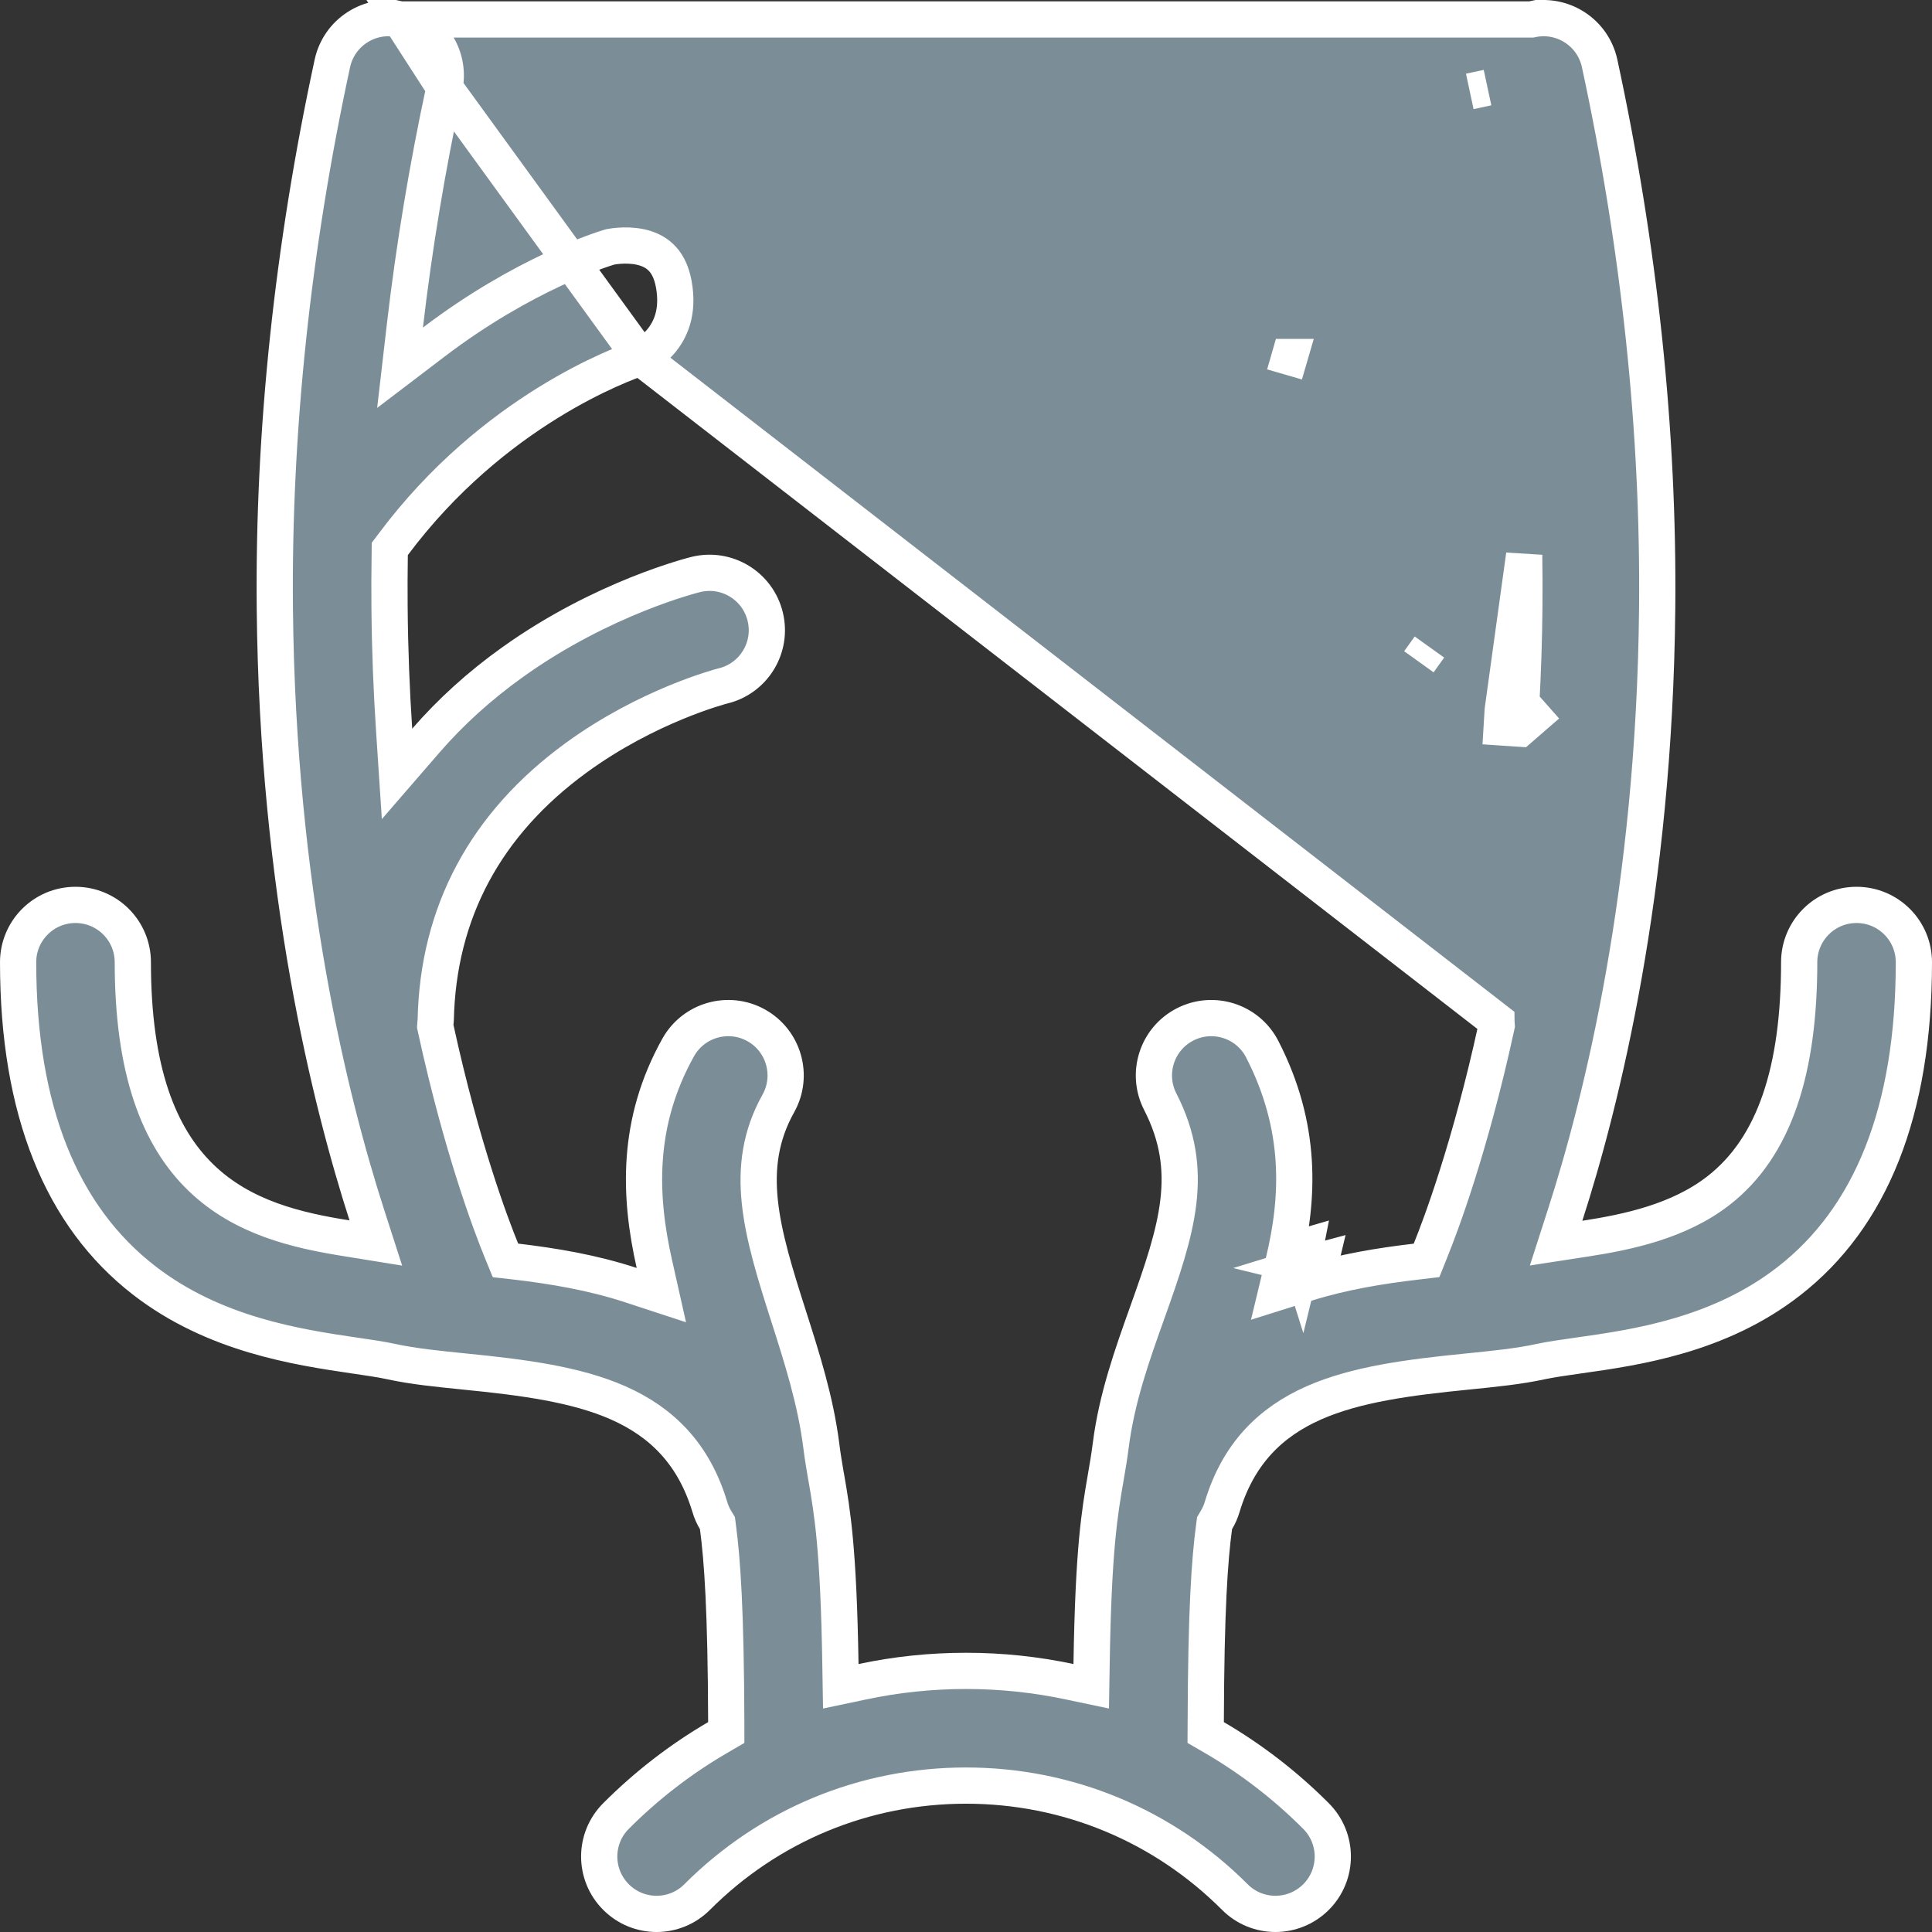<svg width="32" height="32" viewBox="0 0 32 32" fill="none" xmlns="http://www.w3.org/2000/svg">
<rect x="0" y="0" width="32" height="32" fill="#333333" stroke="none"/>
<g clip-path="url(#clip0_8384_16910)">
<path d="M21.552 20.969C21.662 20.935 21.772 20.903 21.882 20.874C21.869 20.93 21.857 20.985 21.843 21.04L21.552 20.969ZM21.552 20.969C21.579 20.859 21.603 20.747 21.625 20.634C21.571 20.649 21.517 20.666 21.462 20.683L21.552 20.969ZM10.611 5.922C10.309 6.023 8.173 6.795 6.515 9.014L6.456 9.092L6.455 9.189C6.451 9.478 6.449 9.766 6.452 10.054L6.452 10.054C6.458 10.761 6.485 11.441 6.528 12.089L6.576 12.818L7.054 12.266C7.465 11.792 7.946 11.355 8.499 10.961C9.99 9.897 11.478 9.527 11.526 9.515L11.526 9.515C12.036 9.39 12.55 9.703 12.674 10.212L12.674 10.212C12.799 10.721 12.488 11.234 11.98 11.36L11.98 11.36L11.978 11.36C11.943 11.369 10.727 11.686 9.539 12.554C8.044 13.645 7.255 15.112 7.217 16.895L7.217 16.896C7.217 16.904 7.216 16.908 7.215 16.918C7.215 16.925 7.214 16.936 7.212 16.953L7.209 16.998L7.218 17.041C7.65 19.02 8.136 20.299 8.305 20.712L8.372 20.876L8.548 20.896C9.156 20.968 9.809 21.075 10.451 21.286L10.954 21.451L10.838 20.935C10.584 19.808 10.538 18.594 11.233 17.349C11.489 16.891 12.068 16.728 12.526 16.983C12.984 17.239 13.148 17.818 12.892 18.276L12.892 18.276C12.299 19.337 12.611 20.392 13.06 21.794C13.285 22.498 13.508 23.197 13.603 23.943L13.603 23.943C13.627 24.137 13.656 24.301 13.684 24.467C13.684 24.467 13.684 24.467 13.684 24.467L13.686 24.474C13.786 25.051 13.889 25.651 13.92 27.566L13.926 27.93L14.283 27.855C14.841 27.736 15.416 27.675 16 27.675C16.584 27.675 17.159 27.736 17.717 27.855L18.074 27.93L18.08 27.566C18.11 25.651 18.214 25.051 18.314 24.474L18.315 24.467C18.315 24.467 18.315 24.467 18.315 24.467C18.344 24.301 18.372 24.138 18.397 23.944L18.397 23.943C18.497 23.158 18.748 22.452 19.004 21.736C19.497 20.357 19.808 19.398 19.217 18.247L19.217 18.247C18.978 17.78 19.162 17.207 19.628 16.968L19.628 16.968C20.095 16.728 20.668 16.912 20.907 17.379C21.568 18.665 21.517 19.838 21.26 20.898L21.136 21.414L21.641 21.255C22.253 21.064 22.872 20.965 23.451 20.897L23.628 20.876L23.694 20.711C23.863 20.294 24.349 19.006 24.781 17.027L24.79 16.985L24.787 16.941C24.785 16.92 24.784 16.911 24.784 16.906L10.611 5.922ZM10.611 5.922C10.614 5.921 10.619 5.919 10.625 5.916C10.642 5.906 10.669 5.891 10.703 5.869C10.77 5.826 10.857 5.757 10.939 5.662C11.096 5.479 11.246 5.181 11.16 4.707C11.118 4.476 11.031 4.34 10.94 4.256C10.847 4.168 10.73 4.117 10.602 4.09C10.474 4.063 10.346 4.063 10.247 4.071C10.199 4.075 10.159 4.08 10.133 4.085C10.12 4.087 10.11 4.089 10.104 4.09L10.104 4.09C9.973 4.129 8.673 4.534 7.187 5.664L6.626 6.091L6.707 5.391C6.859 4.088 7.077 2.772 7.362 1.451M10.611 5.922L7.362 1.451M25.366 0.322C25.879 0.211 26.384 0.537 26.495 1.05C27.156 4.112 27.476 7.147 27.448 10.072C27.404 14.752 26.526 18.259 25.923 20.127L25.774 20.59L26.255 20.516C26.954 20.408 27.806 20.232 28.464 19.72C29.396 18.995 29.8 17.716 29.8 15.938C29.8 15.413 30.225 14.988 30.75 14.988C31.275 14.988 31.7 15.413 31.7 15.938C31.7 18.417 30.982 20.169 29.63 21.22C28.475 22.119 27.103 22.317 26.14 22.452L26.14 22.452L26.121 22.455C25.901 22.486 25.676 22.518 25.516 22.553C25.159 22.631 24.75 22.672 24.294 22.718C23.338 22.813 22.462 22.927 21.763 23.235C21.041 23.554 20.508 24.079 20.243 24.96C20.22 25.038 20.188 25.109 20.148 25.175L20.117 25.228L20.109 25.289C20.035 25.84 19.977 26.666 19.971 28.523L19.97 28.696L20.12 28.783C20.724 29.136 21.288 29.569 21.797 30.079L21.797 30.079C22.168 30.45 22.168 31.051 21.797 31.422C21.611 31.607 21.368 31.7 21.125 31.7C20.881 31.7 20.638 31.607 20.453 31.421C19.264 30.231 17.681 29.575 16 29.575C14.318 29.575 12.736 30.231 11.547 31.421C11.176 31.793 10.575 31.793 10.204 31.422L10.204 31.422C9.832 31.051 9.832 30.45 10.203 30.079C10.711 29.57 11.275 29.136 11.88 28.783L12.029 28.696L12.029 28.523C12.023 26.666 11.964 25.84 11.891 25.289L11.883 25.228L11.851 25.175C11.812 25.109 11.78 25.038 11.757 24.961L11.757 24.96C11.492 24.079 10.959 23.554 10.237 23.235C9.538 22.927 8.662 22.813 7.706 22.718L7.706 22.718C7.25 22.672 6.841 22.631 6.484 22.553L6.484 22.553C6.324 22.518 6.102 22.485 5.883 22.453L5.879 22.453C5.879 22.453 5.879 22.453 5.879 22.453C4.916 22.311 3.543 22.104 2.384 21.205C1.022 20.149 0.3 18.401 0.3 15.938C0.3 15.413 0.725 14.988 1.25 14.988C1.775 14.988 2.2 15.413 2.2 15.938C2.2 17.73 2.628 18.828 3.329 19.506C4.021 20.175 4.928 20.38 5.742 20.51L6.225 20.588L6.075 20.122C5.472 18.252 4.596 14.748 4.552 10.072C4.524 7.147 4.844 4.112 5.505 1.05L5.505 1.05C5.616 0.537 6.122 0.211 6.634 0.322H25.366ZM25.366 0.322L25.303 0.028L25.366 0.322L25.366 0.322ZM7.362 1.451C7.473 0.938 7.147 0.432 6.634 0.322L7.362 1.451ZM24.344 1.514L24.638 1.451C24.638 1.451 24.638 1.451 24.638 1.451L24.344 1.514ZM21.359 5.913L21.276 6.201L21.36 5.913C21.36 5.913 21.359 5.913 21.359 5.913ZM23.501 10.961C23.501 10.961 23.501 10.961 23.501 10.961L23.676 10.717L23.501 10.961ZM24.89 11.761C24.885 11.858 24.879 11.954 24.873 12.049L25.172 12.069L25.399 11.872C25.333 11.797 25.266 11.722 25.197 11.649C25.225 11.134 25.243 10.601 25.248 10.051C25.251 9.766 25.249 9.48 25.245 9.193L24.89 11.761ZM24.783 16.895C24.783 16.895 24.783 16.895 24.783 16.895L24.483 16.902L24.783 16.895Z" fill="#7B8E98" stroke="white" stroke-width="0.6"/>
</g>
<defs>
<clipPath id="clip0_8384_16910">
<rect width="32" height="32" fill="white"/>
</clipPath>
</defs>
</svg>
